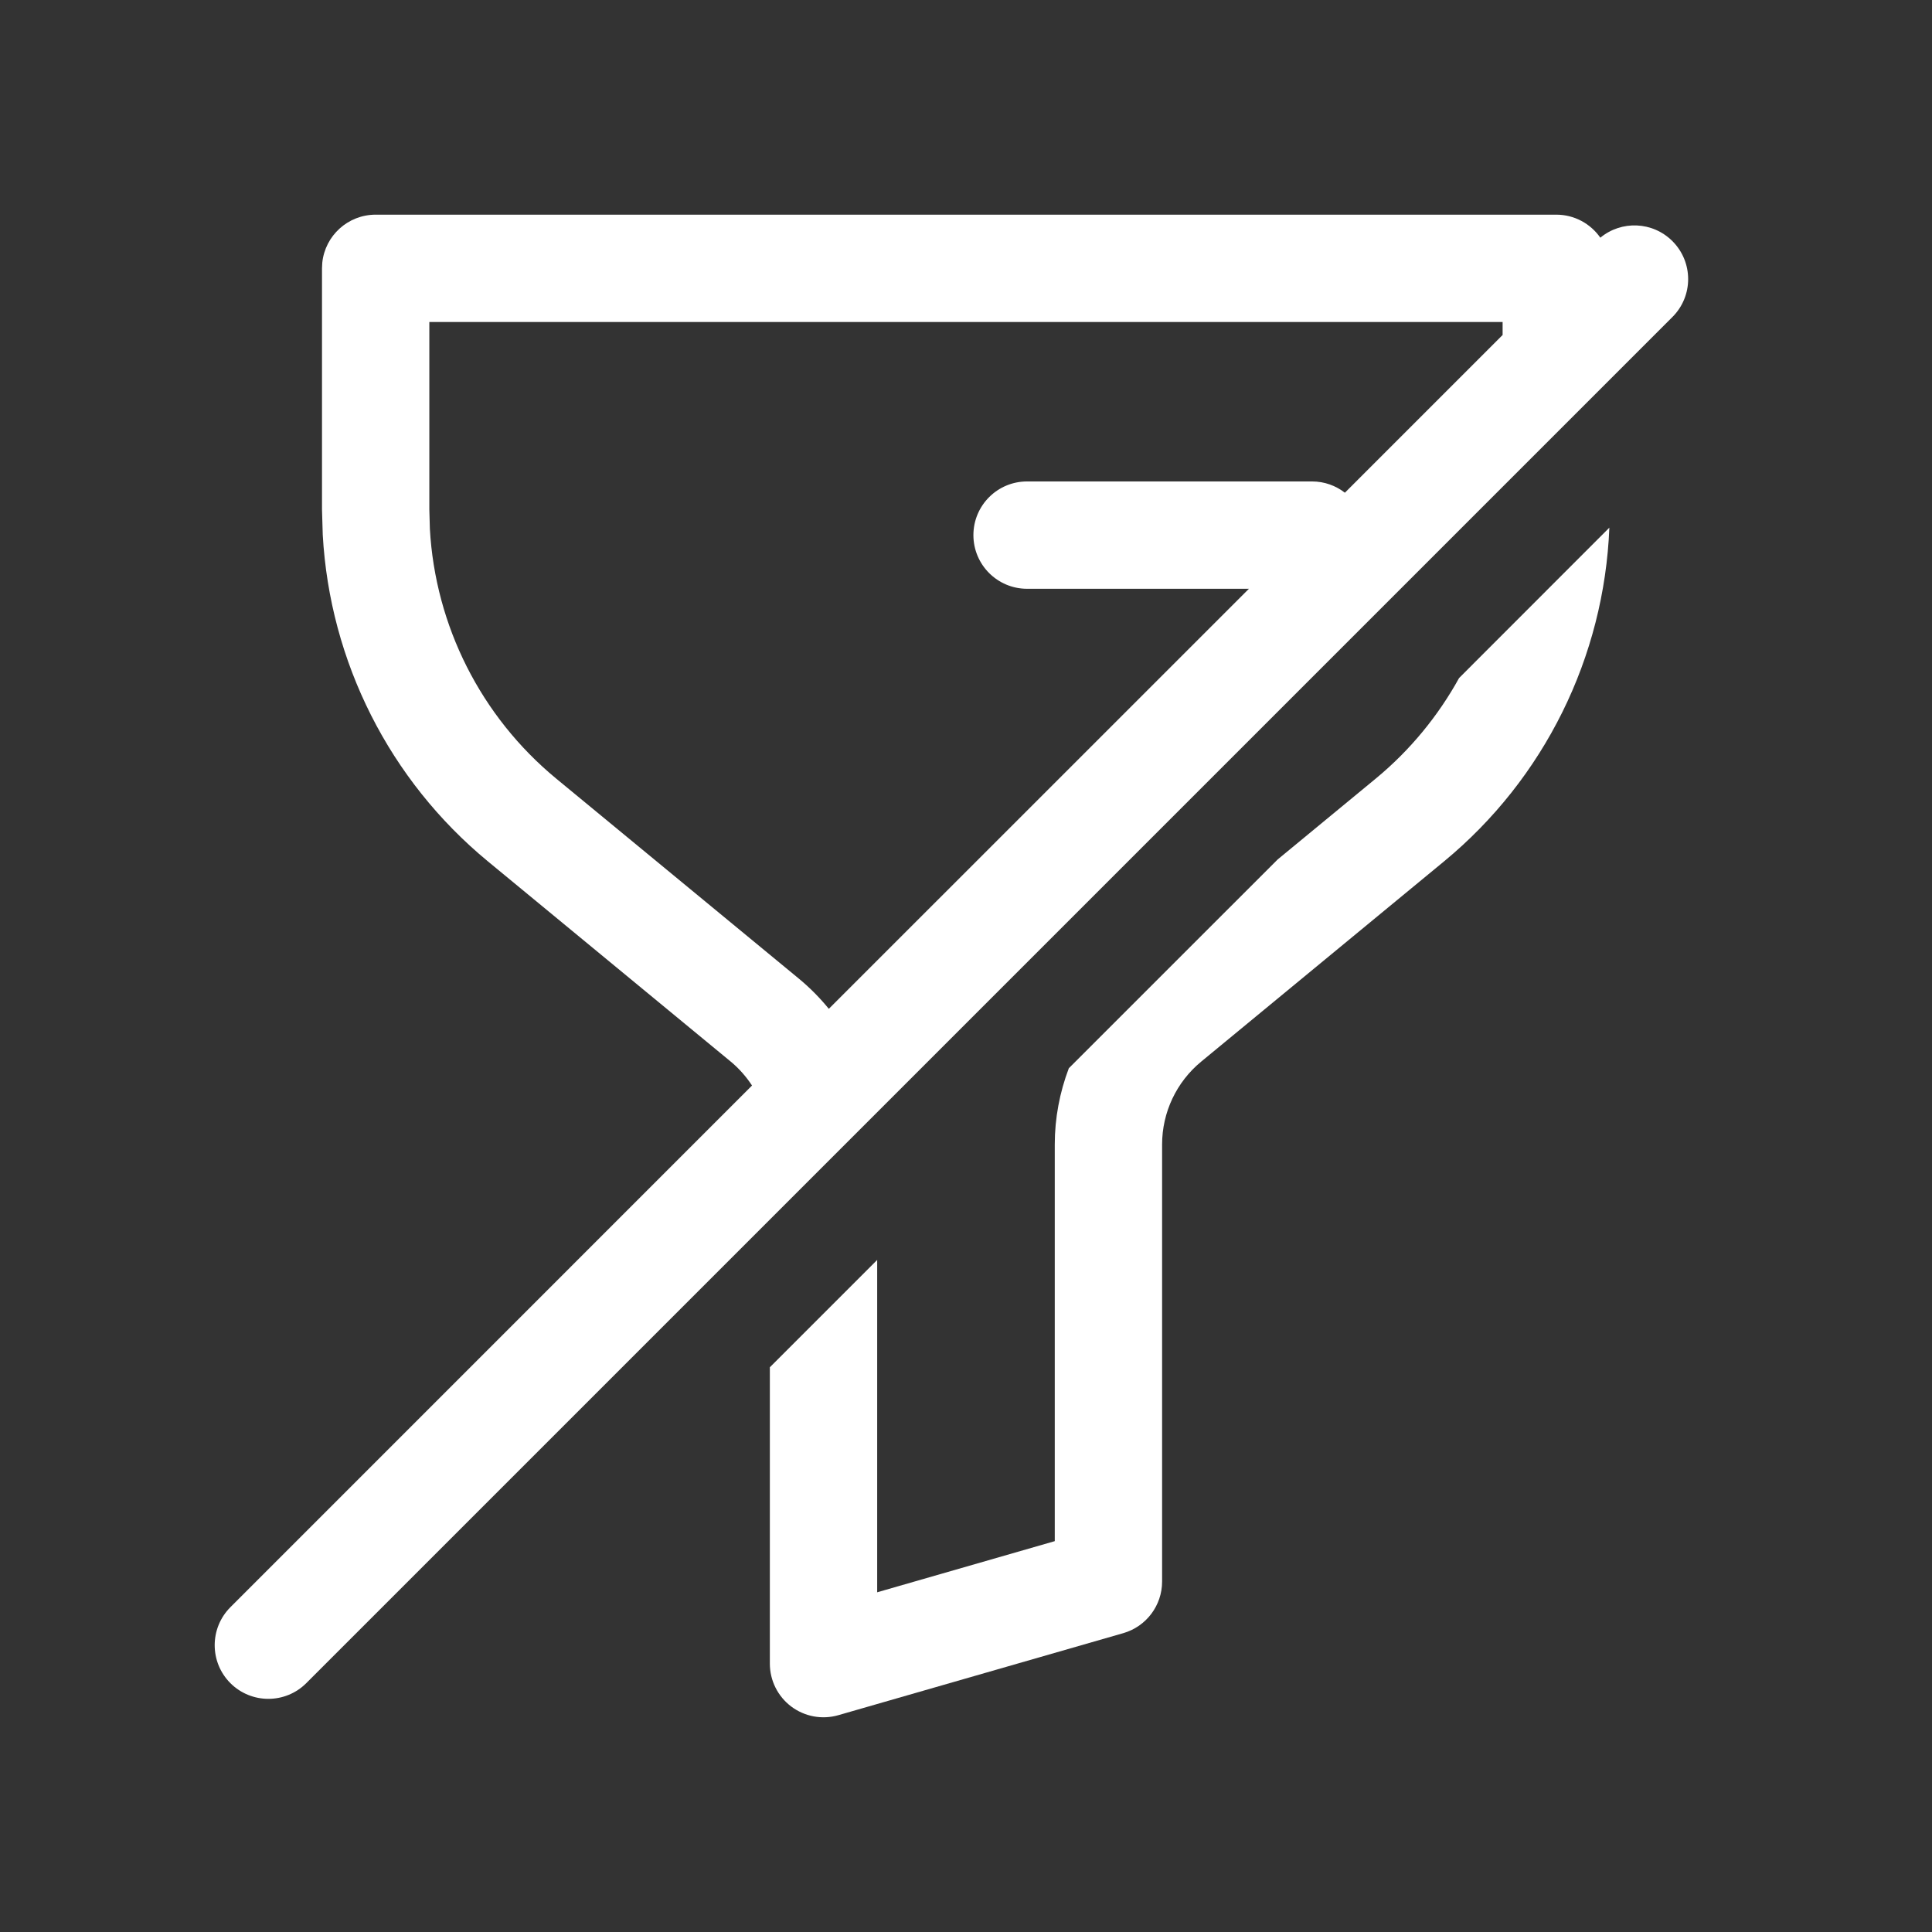 <svg width="36" height="36" viewBox="0 0 36 36" fill="none" xmlns="http://www.w3.org/2000/svg">
<rect x="0" y="0" width="36" height="36" fill="#333333" stroke="none"/>
<path d="M29.988 9.832C29.892 12.244 28.778 14.508 26.907 16.051L22.382 19.782C21.921 20.162 21.654 20.728 21.654 21.325V29.47C21.654 29.915 21.36 30.307 20.932 30.431L15.621 31.96C15.319 32.047 14.994 31.987 14.743 31.798C14.492 31.609 14.345 31.313 14.345 30.999V25.477L16.345 23.477V29.67L19.654 28.717V21.325C19.654 20.834 19.746 20.354 19.916 19.905L23.807 16.015L25.635 14.508C26.274 13.981 26.797 13.342 27.188 12.634L29.988 9.832Z" fill="white"/>
<path fill-rule="evenodd" clip-rule="evenodd" d="M28.999 4C29.339 4 29.639 4.17 29.82 4.429C30.212 4.104 30.795 4.125 31.163 4.493C31.554 4.884 31.554 5.517 31.163 5.907L5.707 31.363C5.317 31.753 4.684 31.753 4.293 31.363C3.903 30.973 3.903 30.339 4.293 29.948L14.013 20.227C13.904 20.062 13.773 19.911 13.617 19.782L9.092 16.051C7.256 14.537 6.146 12.328 6.014 9.967L6 9.493V5L6.005 4.897C6.056 4.393 6.482 4 7 4H28.999ZM8 9.493L8.01 9.855C8.111 11.661 8.961 13.35 10.364 14.508L14.89 18.239C15.094 18.408 15.279 18.596 15.444 18.798L23.272 10.971H19.138C18.586 10.971 18.138 10.523 18.138 9.971C18.138 9.418 18.586 8.971 19.138 8.971H24.448C24.679 8.971 24.891 9.05 25.06 9.181L27.999 6.242V6H8V9.493Z" fill="white"/>
</svg>
